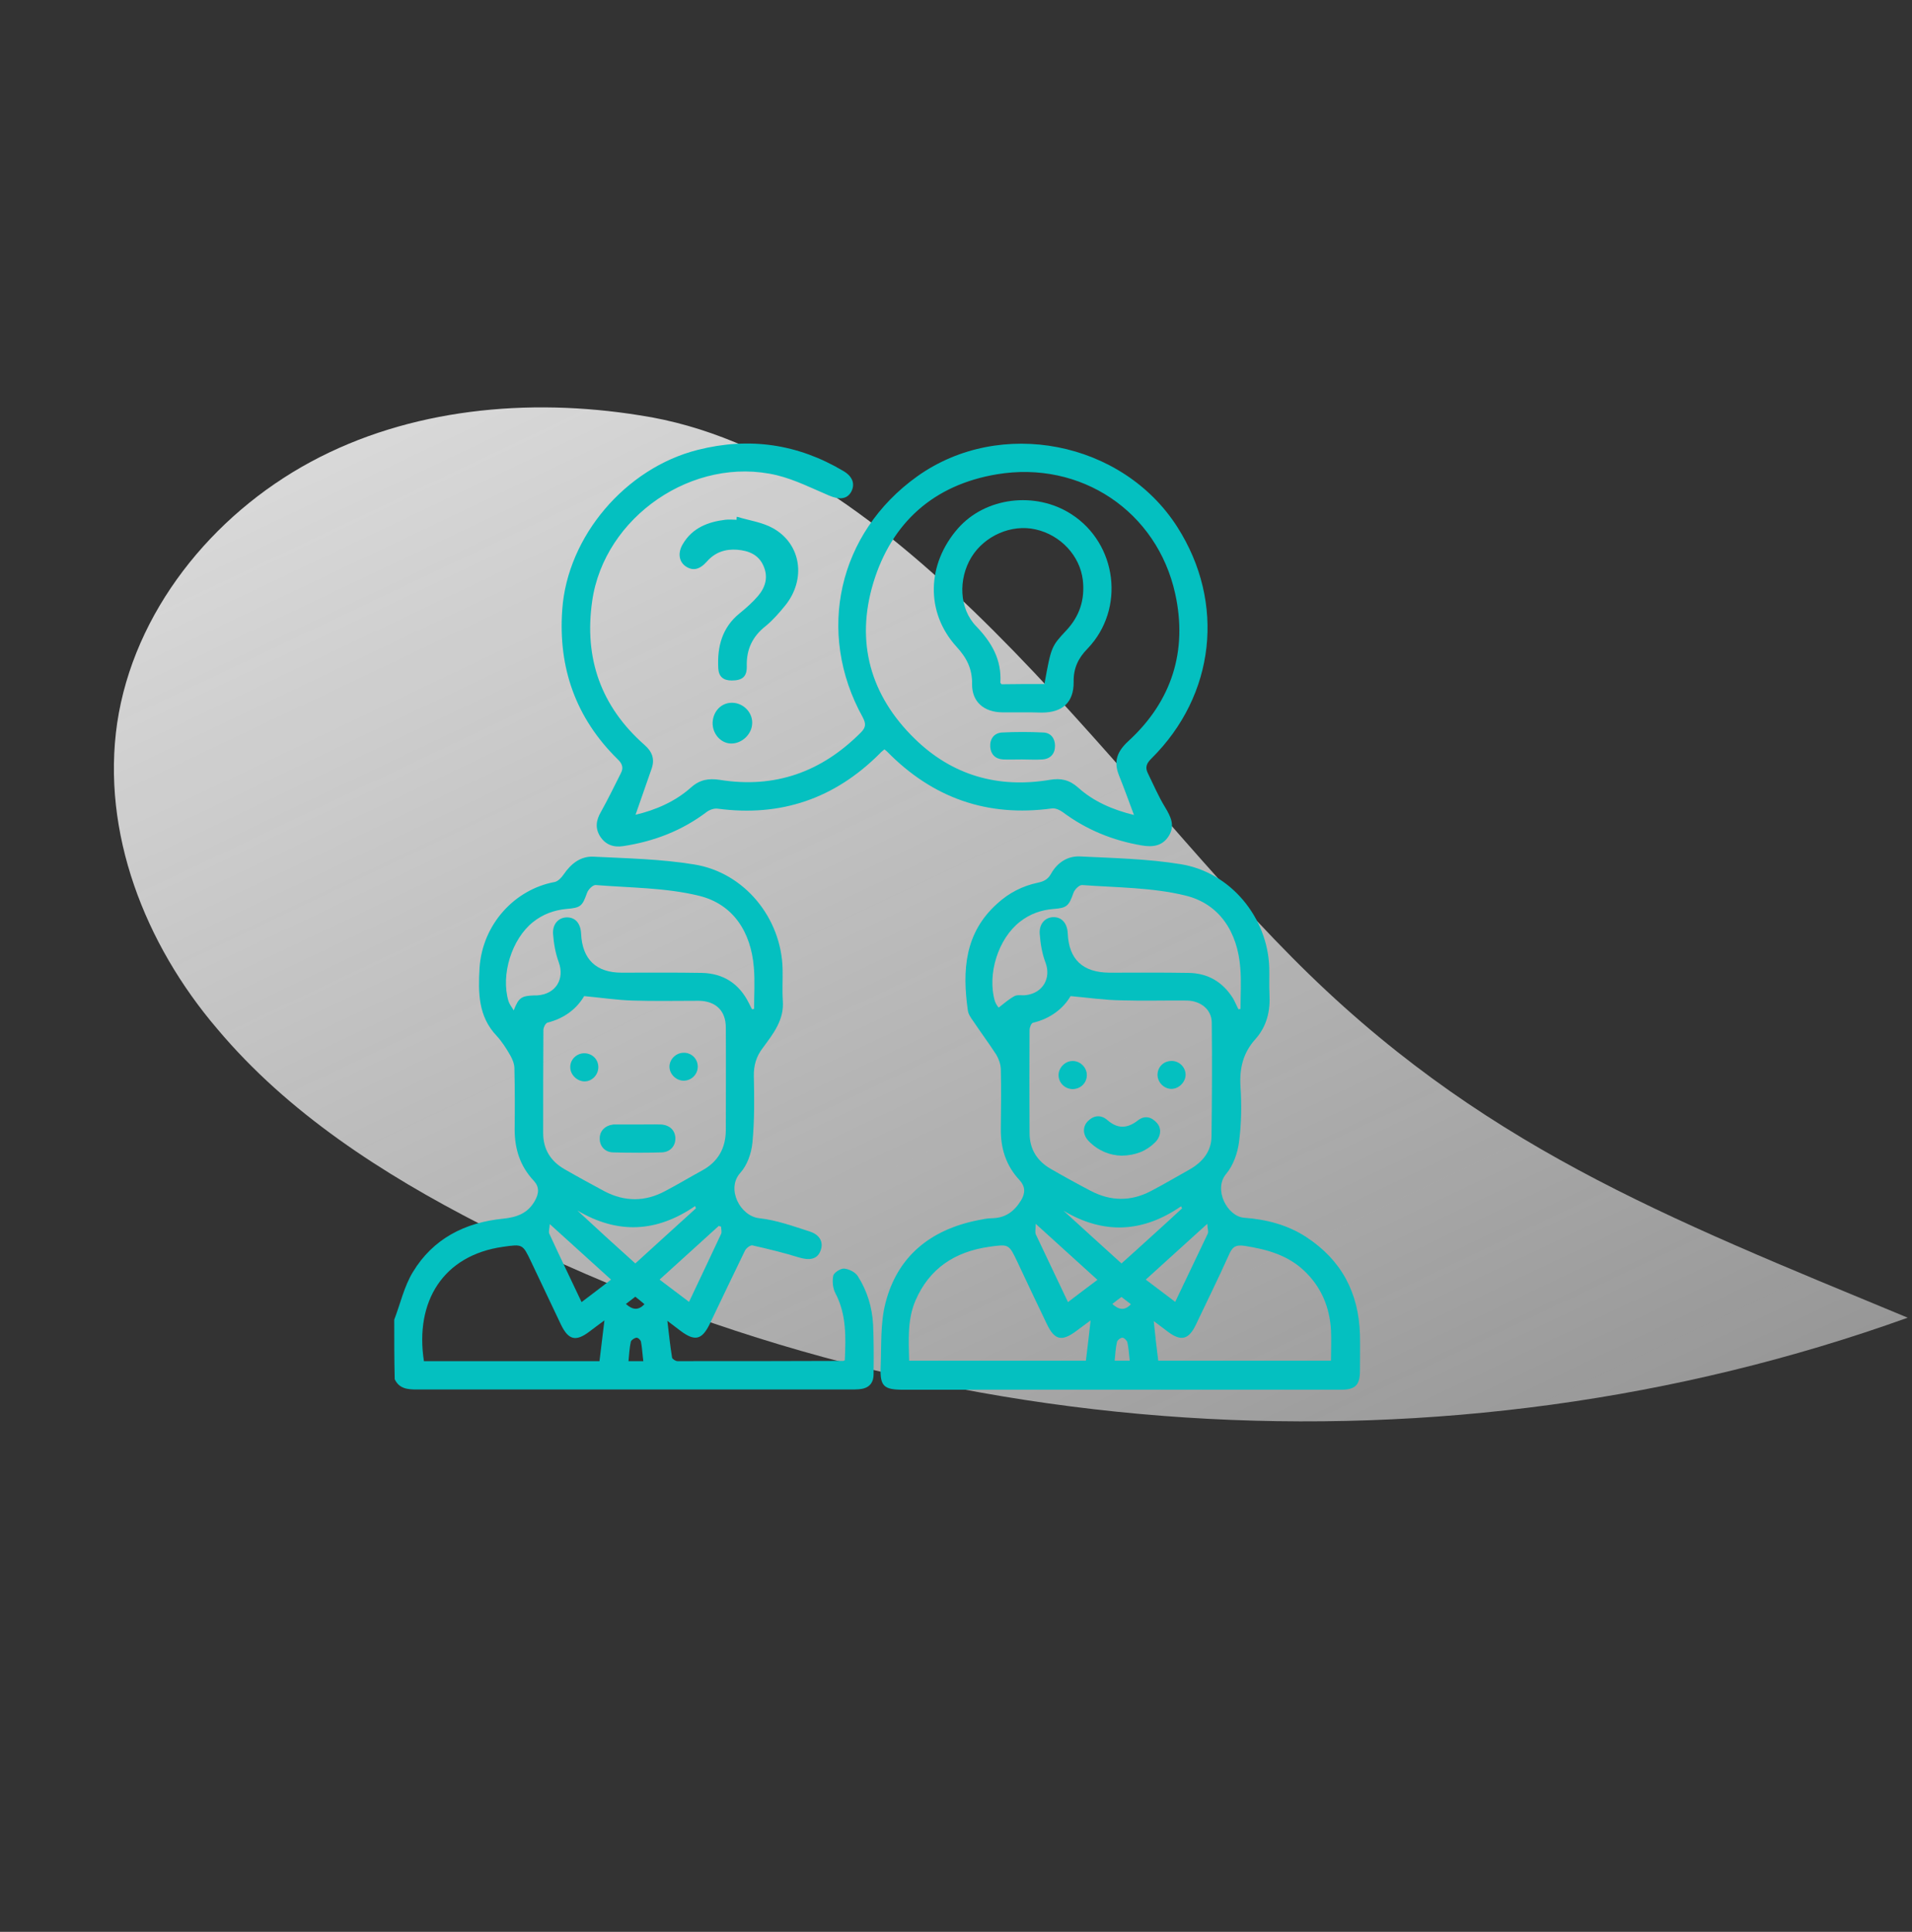 <svg width="194" height="196" viewBox="0 0 194 196" fill="none" xmlns="http://www.w3.org/2000/svg">
<rect x="0" y="0" width="194" height="196" fill="#333333" stroke="none"/>
<path d="M64.906 42.137C91.321 46.118 112.285 78.211 131.067 97.106C149.913 116.135 168.927 123.467 193.566 133.691C146.781 150.509 93.135 147.025 48.795 124.233C38.854 119.137 29.2 112.923 22.037 104.38C14.677 95.768 10.278 84.44 11.887 73.368C13.566 62.1 21.493 52.282 31.512 46.869C41.531 41.457 53.579 40.317 64.906 42.137Z" fill="url(#paint0_linear)"/>
<path d="M40 133.892C40.622 132.276 41.004 130.516 41.889 129.066C43.922 125.691 47.173 124.027 51.047 123.646C52.41 123.504 53.534 123.123 54.251 121.863C54.706 121.079 54.73 120.413 54.156 119.795C52.769 118.321 52.219 116.562 52.219 114.589C52.243 112.521 52.243 110.477 52.195 108.408C52.195 107.957 52.004 107.481 51.788 107.101C51.382 106.388 50.928 105.675 50.378 105.08C48.513 103.107 48.513 100.706 48.656 98.21C48.943 93.765 52.243 90.223 56.284 89.486C56.618 89.415 56.953 89.058 57.169 88.749C57.91 87.655 58.89 86.847 60.229 86.918C63.625 87.085 67.068 87.156 70.415 87.703C75.532 88.511 79.287 93.147 79.406 98.305C79.43 99.375 79.358 100.469 79.43 101.538C79.573 103.488 78.45 104.89 77.398 106.316C76.728 107.196 76.465 108.099 76.489 109.193C76.537 111.427 76.561 113.71 76.346 115.92C76.25 116.99 75.819 118.226 75.102 119.011C73.667 120.627 75.102 123.385 77.039 123.599C78.784 123.789 80.482 124.407 82.18 124.954C83.256 125.31 83.591 126.119 83.232 126.951C82.897 127.783 82.108 127.902 81.032 127.569C79.502 127.093 77.924 126.713 76.346 126.356C76.13 126.309 75.7 126.642 75.58 126.903C74.385 129.352 73.213 131.824 72.041 134.272C71.228 135.96 70.511 136.127 69.029 135.009C68.646 134.724 68.287 134.439 67.713 134.011C67.881 135.414 68 136.578 68.192 137.743C68.216 137.886 68.55 138.1 68.742 138.1C74.361 138.1 79.956 138.1 85.575 138.076C85.599 138.076 85.623 138.052 85.719 138.005C85.814 135.699 85.91 133.393 84.762 131.206C84.499 130.707 84.428 129.993 84.547 129.423C84.619 129.114 85.288 128.686 85.647 128.71C86.149 128.757 86.771 129.066 87.034 129.47C87.99 130.968 88.493 132.632 88.588 134.391C88.66 136.079 88.66 137.743 88.636 139.431C88.636 140.382 88.11 140.881 87.153 140.952C86.867 140.976 86.58 140.976 86.293 140.976C71.635 140.976 56.977 140.976 42.295 140.976C41.363 140.976 40.502 140.905 40.048 139.93C40 137.933 40 135.913 40 133.892ZM59.273 101.063C58.531 102.323 57.288 103.321 55.566 103.749C55.351 103.797 55.136 104.248 55.136 104.51C55.112 108.004 55.112 111.475 55.112 114.97C55.112 116.61 55.877 117.822 57.288 118.63C58.651 119.415 60.014 120.152 61.377 120.889C63.409 121.935 65.466 121.935 67.498 120.841C68.766 120.176 69.985 119.439 71.252 118.749C72.854 117.87 73.62 116.515 73.644 114.708C73.644 111.214 73.667 107.743 73.644 104.248C73.644 102.537 72.615 101.562 70.894 101.538C68.67 101.538 66.422 101.586 64.198 101.515C62.596 101.467 61.042 101.229 59.273 101.063ZM76.298 102.394C76.369 102.394 76.441 102.37 76.513 102.37C76.513 100.968 76.609 99.565 76.489 98.163C76.202 94.573 74.409 91.744 70.942 90.888C67.546 90.056 63.959 90.08 60.444 89.795C60.157 89.771 59.679 90.246 59.56 90.603C59.081 91.934 58.938 92.101 57.479 92.22C56.212 92.338 55.064 92.766 54.084 93.551C51.932 95.262 50.784 98.9 51.597 101.586C51.693 101.895 51.932 102.18 52.123 102.513C52.625 101.229 52.888 101.039 54.203 100.992C54.299 100.992 54.395 100.992 54.49 100.992C56.403 100.873 57.312 99.328 56.69 97.616C56.355 96.713 56.188 95.714 56.116 94.763C56.045 93.741 56.69 93.075 57.527 93.075C58.388 93.075 58.914 93.694 58.962 94.74C59.081 97.331 60.492 98.686 63.075 98.686C65.777 98.686 68.479 98.662 71.204 98.709C73.404 98.757 75.007 99.803 75.987 101.776C76.082 101.99 76.202 102.18 76.298 102.394ZM61.329 133.963C60.66 134.463 60.229 134.772 59.799 135.104C58.412 136.15 57.671 135.96 56.905 134.368C55.901 132.252 54.897 130.136 53.893 128.02C53.032 126.214 53.032 126.214 51.047 126.499C44.95 127.355 42.08 132.062 43.013 138.1C48.919 138.1 54.849 138.1 60.827 138.1C60.994 136.769 61.138 135.485 61.329 133.963ZM64.462 128.187C66.542 126.285 68.574 124.455 70.607 122.6C70.583 122.529 70.559 122.434 70.535 122.363C66.614 125.049 62.668 125.239 58.579 122.814C60.492 124.597 62.429 126.356 64.462 128.187ZM59.01 132.109C60.038 131.325 60.994 130.612 61.999 129.827C59.942 127.973 57.958 126.166 55.782 124.193C55.758 124.669 55.638 124.954 55.734 125.168C56.786 127.45 57.886 129.732 59.01 132.109ZM73.165 124.455C73.094 124.431 72.998 124.407 72.926 124.383C70.942 126.19 68.957 127.973 66.924 129.827C67.953 130.612 68.909 131.325 69.913 132.085C71.037 129.708 72.113 127.45 73.165 125.192C73.261 125.001 73.165 124.716 73.165 124.455ZM65.275 138.1C65.179 137.363 65.155 136.745 65.035 136.127C65.011 135.96 64.725 135.699 64.581 135.723C64.366 135.746 64.055 135.96 64.007 136.127C63.864 136.769 63.84 137.41 63.768 138.1C64.27 138.1 64.725 138.1 65.275 138.1ZM64.462 131.562C64.127 131.824 63.84 132.038 63.505 132.299C64.198 132.917 64.772 132.965 65.394 132.323C65.059 132.038 64.796 131.824 64.462 131.562Z" fill="#04C0C0"/>
<path d="M113.624 141C106.283 141 98.966 141 91.625 141C89.688 141 89.282 140.643 89.353 138.741C89.449 136.531 89.306 134.249 89.856 132.157C91.075 127.45 94.399 124.787 99.157 123.813C99.659 123.718 100.161 123.599 100.664 123.599C102.003 123.575 102.887 122.933 103.581 121.816C104.059 121.055 104.035 120.389 103.461 119.748C102.074 118.274 101.524 116.515 101.548 114.541C101.572 112.521 101.596 110.476 101.548 108.456C101.524 107.957 101.333 107.41 101.07 106.982C100.329 105.841 99.516 104.747 98.751 103.606C98.511 103.274 98.249 102.893 98.201 102.513C97.627 98.472 97.866 94.644 101.19 91.673C102.361 90.603 103.724 89.89 105.302 89.557C105.876 89.438 106.307 89.248 106.641 88.654C107.263 87.536 108.315 86.823 109.606 86.894C113.002 87.061 116.445 87.132 119.793 87.679C124.862 88.487 128.64 93.099 128.783 98.186C128.807 99.066 128.76 99.969 128.807 100.849C128.903 102.56 128.544 104.129 127.373 105.437C126.129 106.816 125.747 108.408 125.866 110.239C125.986 112.093 125.962 113.995 125.723 115.825C125.579 116.966 125.149 118.226 124.408 119.106C123.093 120.675 124.527 123.432 126.249 123.551C128.473 123.718 130.649 124.264 132.561 125.524C136.148 127.878 137.87 131.206 137.989 135.437C138.013 136.65 137.989 137.838 137.989 139.051C137.989 140.524 137.535 141 136.053 141C130.577 141 125.077 141 119.601 141C117.569 141 115.608 141 113.624 141ZM108.626 101.063C107.885 102.323 106.594 103.345 104.8 103.773C104.633 103.82 104.465 104.248 104.465 104.51C104.442 108.004 104.442 111.475 104.465 114.969C104.465 116.61 105.255 117.822 106.641 118.607C107.957 119.367 109.296 120.104 110.659 120.817C112.691 121.887 114.747 121.911 116.78 120.841C118.095 120.152 119.386 119.391 120.701 118.654C121.993 117.917 122.901 116.847 122.925 115.326C122.973 111.451 122.997 107.6 122.949 103.725C122.925 102.394 121.801 101.538 120.414 101.514C118.191 101.491 115.943 101.562 113.719 101.491C112.069 101.467 110.443 101.229 108.626 101.063ZM125.651 102.394C125.723 102.394 125.795 102.37 125.866 102.37C125.866 100.968 125.962 99.565 125.842 98.162C125.555 94.573 123.762 91.72 120.295 90.865C116.899 90.032 113.313 90.056 109.798 89.795C109.511 89.771 109.033 90.246 108.913 90.603C108.459 91.887 108.267 92.124 106.928 92.219C105.661 92.315 104.513 92.719 103.509 93.503C101.285 95.215 100.137 98.852 100.95 101.586C101.046 101.895 101.285 102.18 101.333 102.228C101.883 101.8 102.361 101.372 102.935 101.063C103.246 100.896 103.676 101.015 104.059 100.968C105.804 100.777 106.665 99.256 106.091 97.687C105.733 96.76 105.565 95.738 105.494 94.739C105.422 93.717 106.068 93.052 106.904 93.052C107.741 93.052 108.291 93.67 108.339 94.716C108.459 97.354 109.869 98.662 112.548 98.686C115.226 98.686 117.904 98.662 120.582 98.709C122.543 98.733 124.049 99.613 125.101 101.277C125.292 101.609 125.46 102.014 125.651 102.394ZM92.247 138.052C98.272 138.052 104.226 138.052 110.18 138.052C110.348 136.721 110.491 135.461 110.659 133.963C110.061 134.415 109.654 134.7 109.248 135.009C107.741 136.15 107 135.984 106.211 134.32C105.207 132.228 104.226 130.16 103.246 128.068C102.361 126.214 102.385 126.214 100.353 126.499C96.885 126.998 94.303 128.686 92.892 131.943C92.055 133.892 92.199 135.936 92.247 138.052ZM117.521 138.052C123.403 138.052 129.214 138.052 135.048 138.052C135.048 136.959 135.096 135.96 135.048 134.938C134.905 132.608 134.068 130.588 132.346 128.947C130.649 127.331 128.544 126.76 126.297 126.404C125.364 126.261 125.029 126.523 124.695 127.307C123.619 129.708 122.447 132.062 121.323 134.439C120.606 135.913 119.841 136.103 118.549 135.152C118.119 134.819 117.665 134.486 117.067 134.035C117.21 135.508 117.354 136.745 117.521 138.052ZM107.909 122.838C109.846 124.597 111.782 126.38 113.791 128.187C114.843 127.236 115.895 126.309 116.923 125.358C117.928 124.454 118.932 123.527 119.936 122.6C119.912 122.529 119.864 122.458 119.841 122.386C115.943 125.073 111.974 125.263 107.909 122.838ZM122.495 124.169C120.271 126.19 118.31 127.973 116.254 129.827C117.258 130.588 118.215 131.301 119.243 132.085C120.367 129.708 121.467 127.45 122.543 125.168C122.638 124.954 122.519 124.668 122.495 124.169ZM108.363 132.109C109.415 131.301 110.372 130.588 111.352 129.851C109.272 127.973 107.311 126.19 105.087 124.169C105.087 124.716 104.992 125.025 105.111 125.263C106.163 127.497 107.239 129.732 108.363 132.109ZM113.098 138.052C113.624 138.052 114.102 138.052 114.628 138.052C114.556 137.363 114.508 136.768 114.389 136.198C114.341 136.008 114.054 135.722 113.887 135.722C113.695 135.722 113.384 135.96 113.337 136.15C113.193 136.745 113.169 137.386 113.098 138.052ZM112.858 132.299C113.552 132.917 114.126 132.989 114.747 132.323C114.389 132.062 114.102 131.824 113.791 131.586C113.504 131.8 113.217 132.014 112.858 132.299Z" fill="#04C0C0"/>
<path d="M64.486 82.663C66.518 82.188 68.503 81.332 70.129 79.882C71.013 79.097 71.898 78.955 73.022 79.121C78.641 80.025 83.376 78.313 87.345 74.319C87.871 73.796 87.871 73.416 87.536 72.774C82.754 64.145 85.049 54.066 93.06 48.336C101.477 42.322 113.887 44.747 119.458 53.471C124.36 61.15 123.308 70.54 116.828 76.958C116.35 77.433 116.158 77.838 116.469 78.456C117.043 79.621 117.545 80.809 118.215 81.903C118.789 82.853 119.243 83.757 118.597 84.803C117.952 85.849 116.947 85.968 115.847 85.777C112.906 85.278 110.228 84.185 107.837 82.402C107.55 82.188 107.096 81.974 106.737 82.021C100.162 82.925 94.614 80.952 89.999 76.245C89.927 76.174 89.856 76.126 89.736 76.031C89.569 76.174 89.401 76.292 89.258 76.459C84.691 81.023 79.239 82.901 72.807 82.045C72.448 81.998 71.994 82.164 71.707 82.378C69.196 84.28 66.351 85.373 63.218 85.849C62.238 85.991 61.449 85.706 60.899 84.874C60.373 84.042 60.468 83.234 60.971 82.378C61.688 81.094 62.334 79.763 63.003 78.432C63.29 77.885 63.123 77.457 62.668 77.029C58.412 72.845 56.619 67.734 57.049 61.839C57.575 54.422 63.457 47.504 70.774 45.65C76.011 44.319 80.937 45.032 85.576 47.79C86.508 48.336 86.771 49.097 86.388 49.858C85.982 50.642 85.193 50.737 84.141 50.286C82.395 49.549 80.674 48.669 78.832 48.218C70.368 46.197 61.305 52.425 60.086 60.983C59.249 66.784 60.971 71.681 65.394 75.579C66.159 76.245 66.446 76.982 66.135 77.933C65.585 79.502 65.035 81.094 64.486 82.663ZM115.058 82.687C114.532 81.284 114.054 79.953 113.528 78.646C112.978 77.243 113.337 76.245 114.508 75.175C118.908 71.134 120.51 66.023 119.243 60.246C117.402 51.878 109.654 46.696 101.142 48.122C94.757 49.192 90.477 52.996 88.612 59.129C86.795 65.143 88.301 70.563 92.821 74.961C96.623 78.67 101.261 80.001 106.522 79.121C107.646 78.931 108.507 79.121 109.391 79.906C110.97 81.332 112.93 82.164 115.058 82.687Z" fill="#04C0C0"/>
<path d="M74.767 52.425C75.987 52.806 77.326 52.972 78.426 53.59C81.295 55.183 81.821 58.772 79.669 61.435C79.072 62.172 78.426 62.909 77.709 63.503C76.37 64.549 75.724 65.856 75.772 67.592C75.796 68.662 75.317 69.042 74.241 69.042C73.404 69.042 72.926 68.662 72.879 67.806C72.759 65.619 73.261 63.669 75.054 62.219C75.724 61.673 76.37 61.102 76.919 60.46C77.685 59.557 77.972 58.511 77.446 57.37C76.943 56.253 75.939 55.872 74.815 55.777C73.62 55.682 72.568 56.015 71.731 56.966C70.966 57.822 70.296 57.94 69.579 57.465C68.885 56.989 68.742 56.086 69.292 55.183C70.248 53.566 71.826 52.948 73.596 52.734C73.978 52.687 74.361 52.734 74.744 52.734C74.72 52.592 74.744 52.497 74.767 52.425Z" fill="#04C0C0"/>
<path d="M74.265 71.3C75.389 71.3 76.345 72.251 76.321 73.345C76.321 74.462 75.293 75.46 74.169 75.437C73.117 75.413 72.28 74.438 72.304 73.321C72.352 72.156 73.189 71.3 74.265 71.3Z" fill="#04C0C0"/>
<path d="M64.677 114.09C65.466 114.09 66.279 114.066 67.068 114.09C67.929 114.138 68.479 114.661 68.526 115.421C68.574 116.23 68.024 116.895 67.14 116.919C65.49 116.967 63.84 116.967 62.19 116.919C61.353 116.895 60.827 116.253 60.851 115.493C60.851 114.732 61.401 114.185 62.238 114.09C62.309 114.09 62.357 114.09 62.429 114.09C63.146 114.09 63.912 114.09 64.677 114.09Z" fill="#04C0C0"/>
<path d="M70.798 108.171C70.822 108.979 70.176 109.645 69.363 109.645C68.622 109.645 67.952 109.003 67.928 108.266C67.904 107.529 68.526 106.863 69.267 106.816C70.08 106.744 70.774 107.362 70.798 108.171Z" fill="#04C0C0"/>
<path d="M59.321 106.863C60.133 106.887 60.755 107.529 60.707 108.361C60.66 109.122 60.014 109.74 59.273 109.716C58.532 109.692 57.862 109.027 57.862 108.29C57.838 107.505 58.508 106.84 59.321 106.863Z" fill="#04C0C0"/>
<path d="M113.815 117.252C112.595 117.228 111.424 116.753 110.467 115.778C109.846 115.136 109.822 114.304 110.396 113.733C111.017 113.139 111.711 113.092 112.356 113.638C113.385 114.542 114.365 114.518 115.441 113.686C116.134 113.139 116.828 113.306 117.378 113.924C117.88 114.47 117.808 115.302 117.21 115.897C116.326 116.776 115.226 117.228 113.815 117.252Z" fill="#04C0C0"/>
<path d="M120.295 109.003C120.319 109.764 119.625 110.477 118.86 110.477C118.119 110.477 117.473 109.835 117.449 109.098C117.426 108.314 117.999 107.696 118.765 107.648C119.578 107.577 120.271 108.219 120.295 109.003Z" fill="#04C0C0"/>
<path d="M110.276 109.074C110.276 109.882 109.63 110.5 108.817 110.5C108.052 110.476 107.43 109.882 107.406 109.121C107.382 108.361 108.052 107.648 108.817 107.648C109.582 107.624 110.276 108.289 110.276 109.074Z" fill="#04C0C0"/>
<path d="M103.7 72.275C103.031 72.275 102.361 72.275 101.692 72.275C99.827 72.251 98.607 71.205 98.631 69.398C98.655 67.853 98.081 66.736 97.053 65.619C93.897 62.148 94.016 57.251 97.197 53.614C99.97 50.452 105.039 49.81 108.698 52.164C113.361 55.159 114.198 61.791 110.348 65.809C109.391 66.784 108.913 67.806 108.937 69.184C108.961 71.253 107.813 72.299 105.709 72.299C105.039 72.275 104.37 72.275 103.7 72.275ZM105.972 69.398C106.665 65.595 106.665 65.595 108.22 63.931C109.559 62.481 110.085 60.817 109.87 58.867C109.583 56.395 107.622 54.279 105.063 53.709C102.624 53.162 99.898 54.351 98.559 56.538C97.22 58.749 97.316 61.744 99.038 63.527C100.616 65.167 101.644 66.926 101.501 69.256C101.501 69.303 101.572 69.351 101.62 69.422C103.079 69.398 104.513 69.398 105.972 69.398Z" fill="#04C0C0"/>
<path d="M103.676 77.053C103.031 77.053 102.409 77.077 101.764 77.053C100.974 77.005 100.52 76.506 100.472 75.769C100.425 74.985 100.855 74.367 101.668 74.319C103.055 74.248 104.466 74.248 105.852 74.319C106.642 74.343 107.048 74.937 107.048 75.674C107.048 76.459 106.594 77.005 105.757 77.053C105.087 77.1 104.394 77.053 103.676 77.053Z" fill="#04C0C0"/>
<defs>
<linearGradient id="paint0_linear" x1="65.039" y1="30.886" x2="128.527" y2="164.577" gradientUnits="userSpaceOnUse">
<stop stop-color="#F1F1F1" stop-opacity="0.87"/>
<stop offset="1" stop-color="#F4F4F4" stop-opacity="0.52"/>
</linearGradient>
</defs>
</svg>
